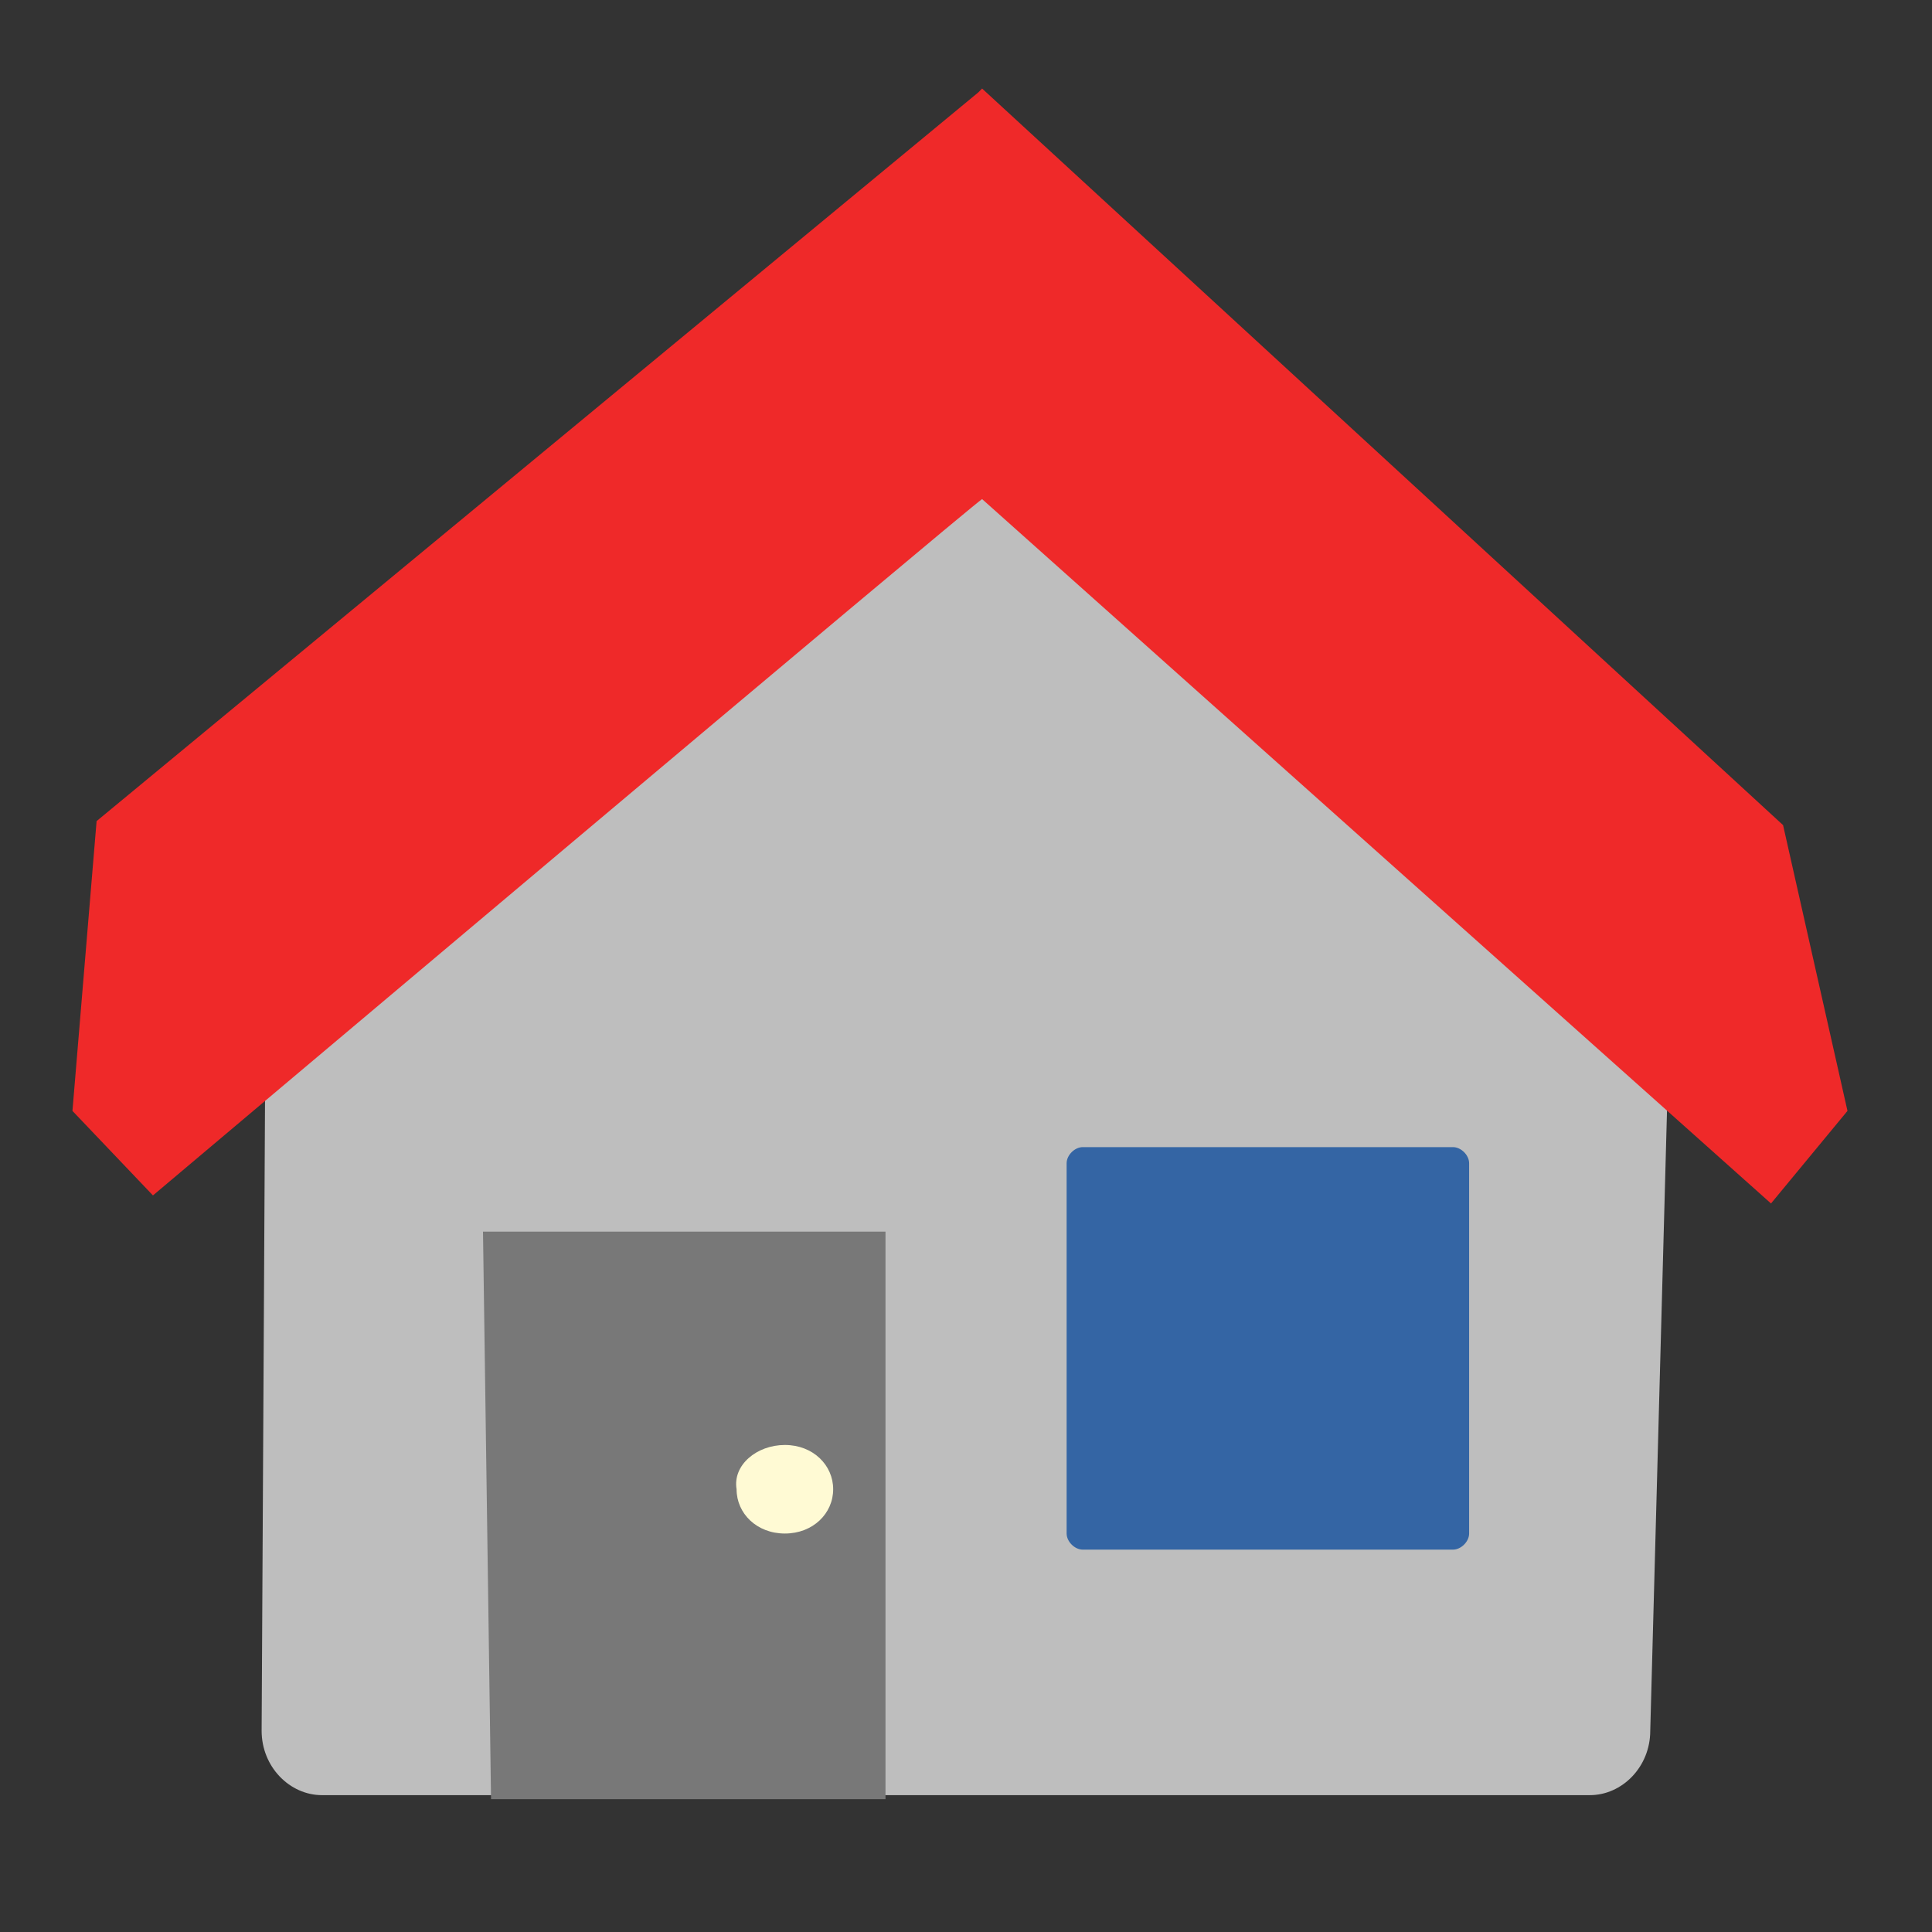 <?xml version="1.0" encoding="utf-8"?>
<!-- Generator: Adobe Illustrator 23.0.1, SVG Export Plug-In . SVG Version: 6.00 Build 0)  -->
<svg version="1.1"
	 xmlns="http://www.w3.org/2000/svg"  x="0px" y="0px" viewBox="0 0 48 48"
	 style="enable-background:new 0 0 48 48;">
<rect x="0" y="0" width="48" height="48" fill="#333333" stroke="none"/>
<style type="text/css">
	.st0{fill:#BEBEBE;}
	.st1{fill:none;}
	.st2{fill-rule:evenodd;clip-rule:evenodd;fill:#787878;}
	.st3{fill-rule:evenodd;clip-rule:evenodd;fill:#FFFAD4;}
	.st4{fill:#EF2929;}
	.st5{fill:#3465A4;}
</style>
<path id="rect1512" class="st0" d="M21.6,8.2h6c0.8,0,13.9,15.4,13.9,16.3L41,43c0,0.9-0.7,1.6-1.5,1.6H8c-0.8,0-1.5-0.7-1.5-1.6
	l0.1-18.5C6.6,23.6,20.8,8.2,21.6,8.2L21.6,8.2z"/>
<path id="path5" class="st1" d="M47,45.7H1.6l0-45.3l45.3,0L47,45.7L47,45.7z"/>
<path id="path188" class="st2" d="M22,30.6v14.1h-9.8L12,30.6H22z"/>
<path id="path217" class="st3" d="M19.5,35.9c0.7,0,1.2,0.5,1.2,1.1c0,0.6-0.5,1.1-1.2,1.1c-0.7,0-1.2-0.5-1.2-1.1
	C18.2,36.4,18.8,35.9,19.5,35.9z"/>
<path id="path362" class="st4" d="M24.3,2.3L2.4,20.4l-0.6,7.2l2,2.1c0,0,20.4-17.2,20.6-17.3l19.6,17.5l1.9-2.3l-1.6-7.1L24.4,2.2
	L24.3,2.3L24.3,2.3z"/>
<path id="rect3263" class="st5" d="M26.9,28.5h9.2c0.2,0,0.4,0.2,0.4,0.4v9.2c0,0.2-0.2,0.4-0.4,0.4h-9.2c-0.2,0-0.4-0.2-0.4-0.4
	v-9.2C26.5,28.7,26.7,28.5,26.9,28.5z"/>
</svg>
